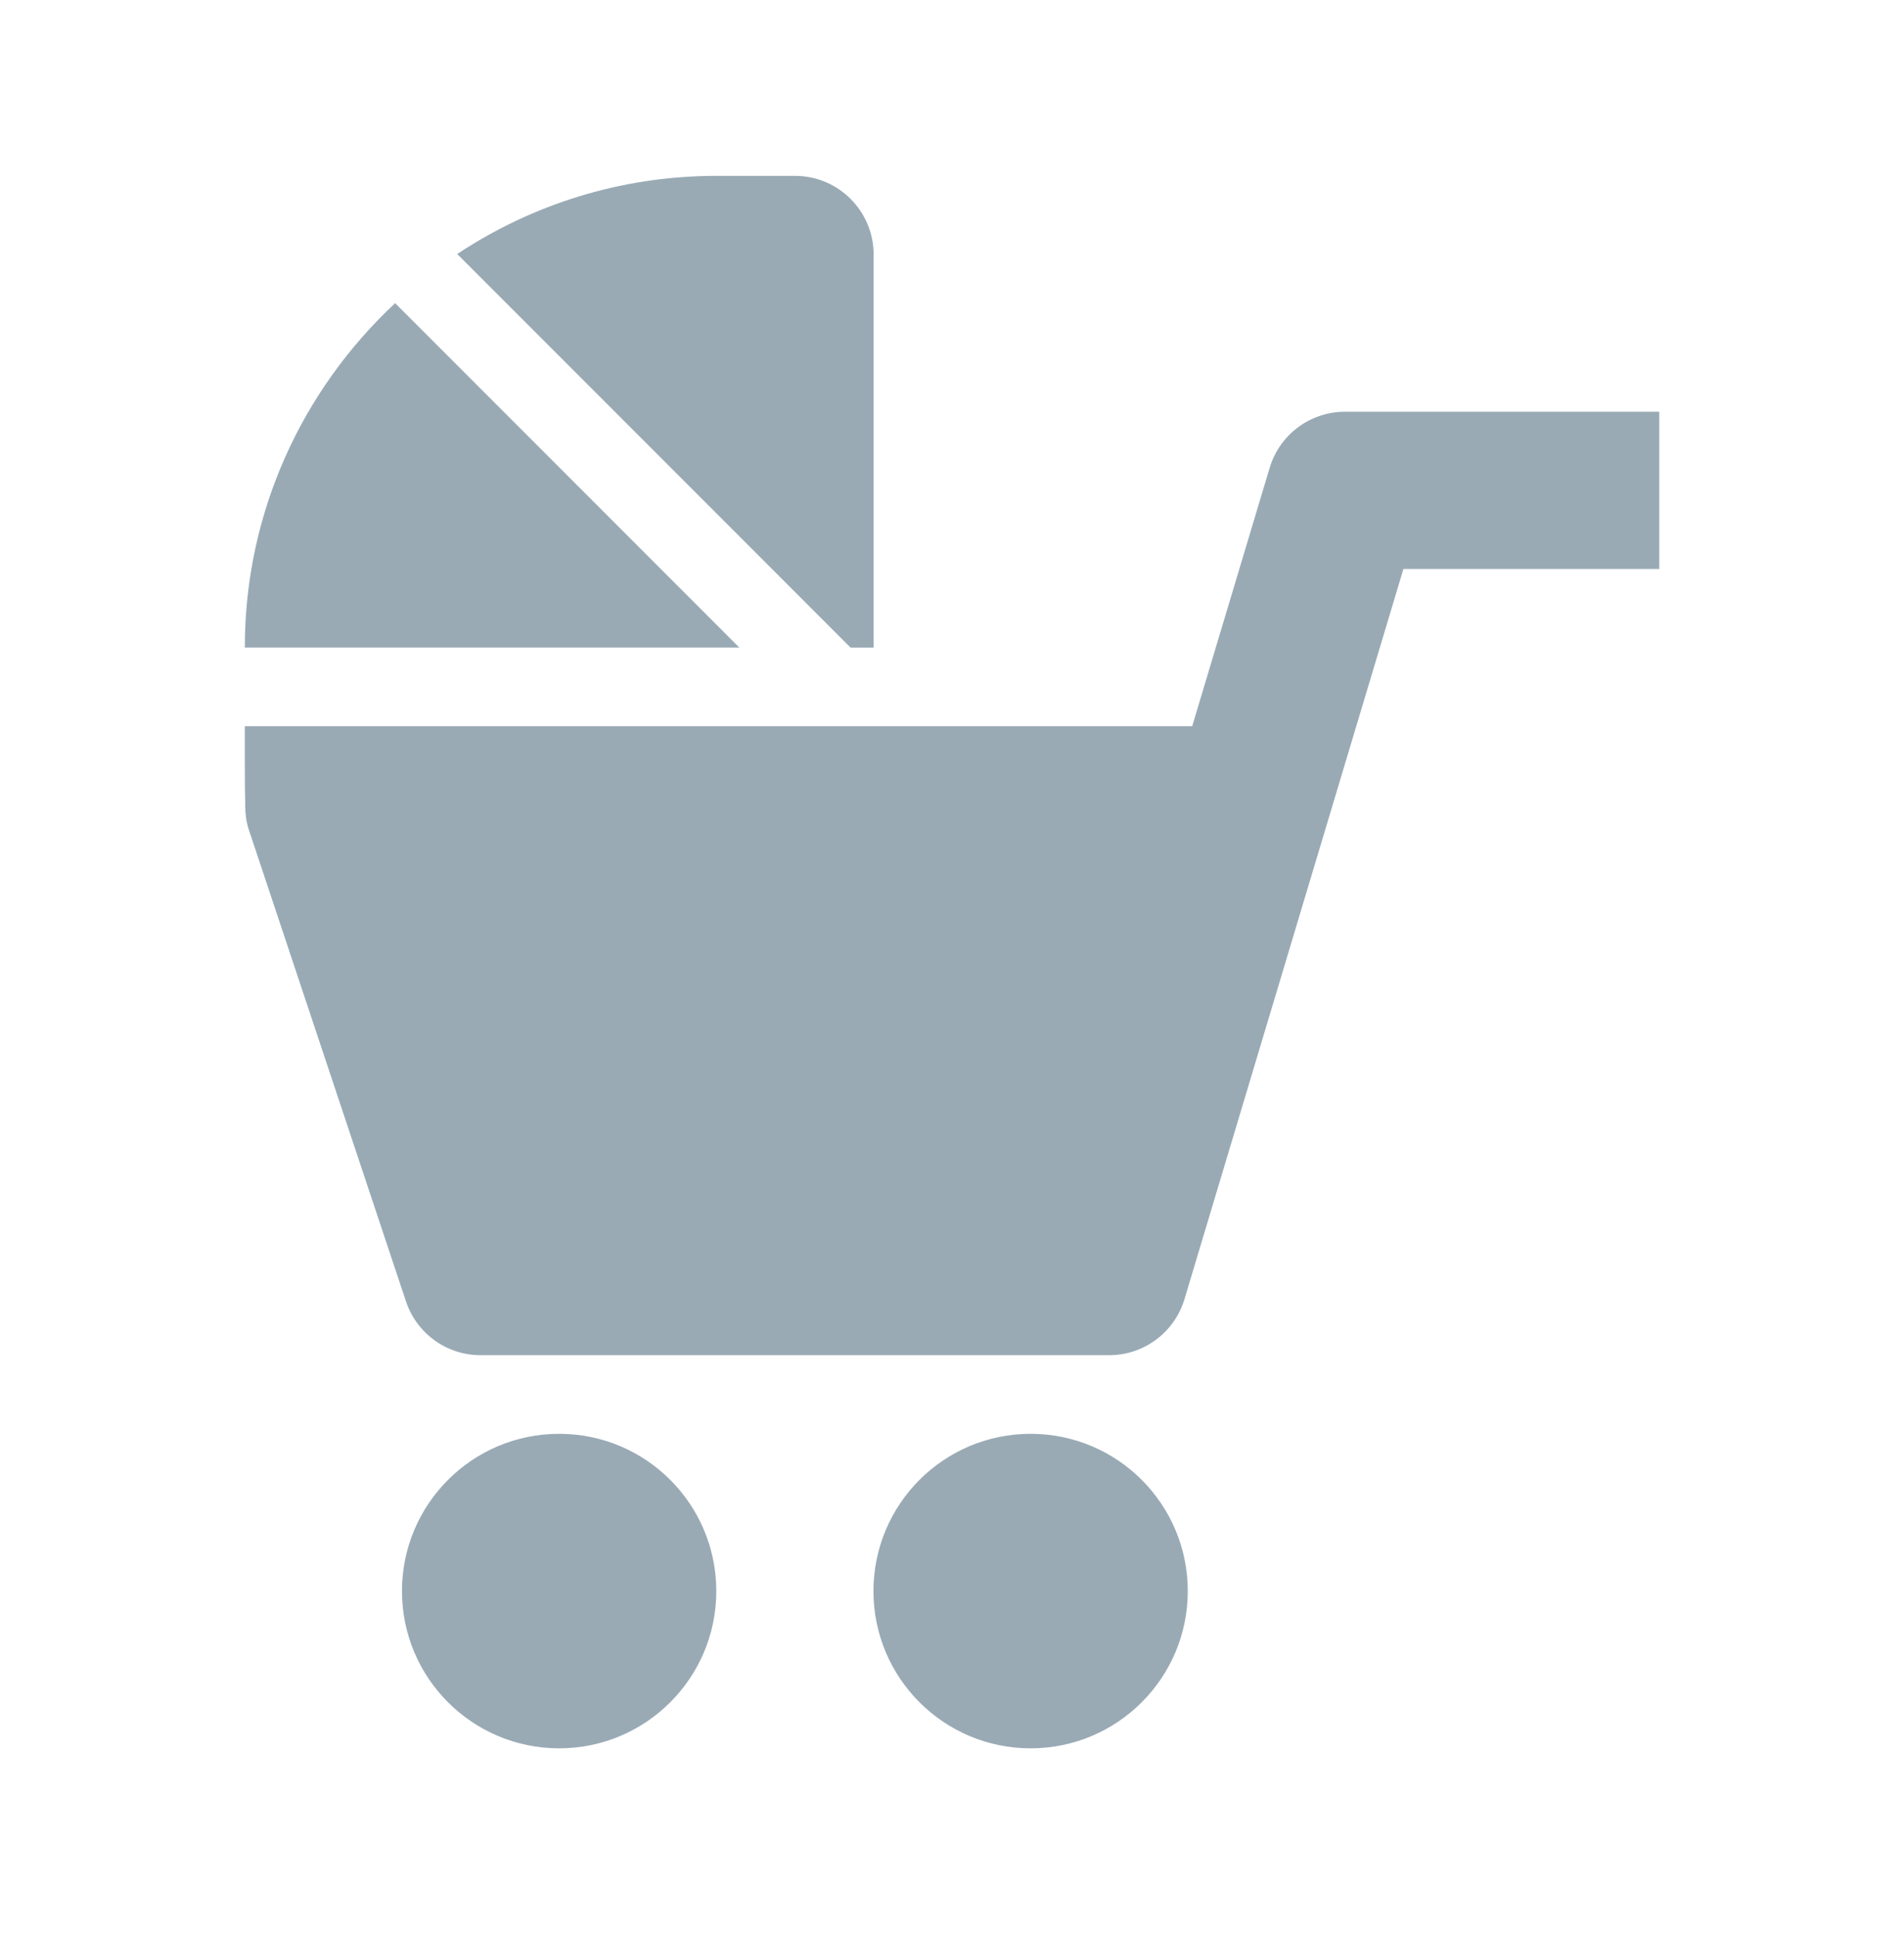 <svg width="59" height="60" viewBox="0 0 59 60" fill="none" xmlns="http://www.w3.org/2000/svg">
<path d="M17.326 54.148C20.016 54.148 22.196 51.967 22.196 49.278C22.196 46.588 20.016 44.407 17.326 44.407C14.636 44.407 12.456 46.588 12.456 49.278C12.456 51.967 14.636 54.148 17.326 54.148Z" fill="#99AAB5"/>
<path d="M31.936 54.148C34.625 54.148 36.806 51.967 36.806 49.278C36.806 46.588 34.625 44.407 31.936 44.407C29.246 44.407 27.066 46.588 27.066 49.278C27.066 51.967 29.246 54.148 31.936 54.148Z" fill="#99AAB5"/>
<path d="M26.357 20.057H27.071V7.882C27.071 6.538 25.98 5.447 24.636 5.447H22.201C19.233 5.447 16.474 6.34 14.168 7.867L26.357 20.057Z" fill="#99AAB5"/>
<path d="M12.244 9.389C9.385 12.058 7.586 15.845 7.586 20.055H22.909L12.244 9.389Z" fill="#99AAB5"/>
<path d="M41.676 12.752C40.602 12.752 39.653 13.458 39.344 14.488L36.943 22.492H7.586C7.586 23.261 7.582 24.226 7.599 24.992C7.603 25.231 7.633 25.467 7.711 25.699L12.581 40.309C12.914 41.302 13.842 41.972 14.891 41.972H34.371C35.445 41.972 36.395 41.266 36.704 40.236L43.488 17.622H51.416V12.752H41.676Z" fill="#99AAB5"/>
</svg>

